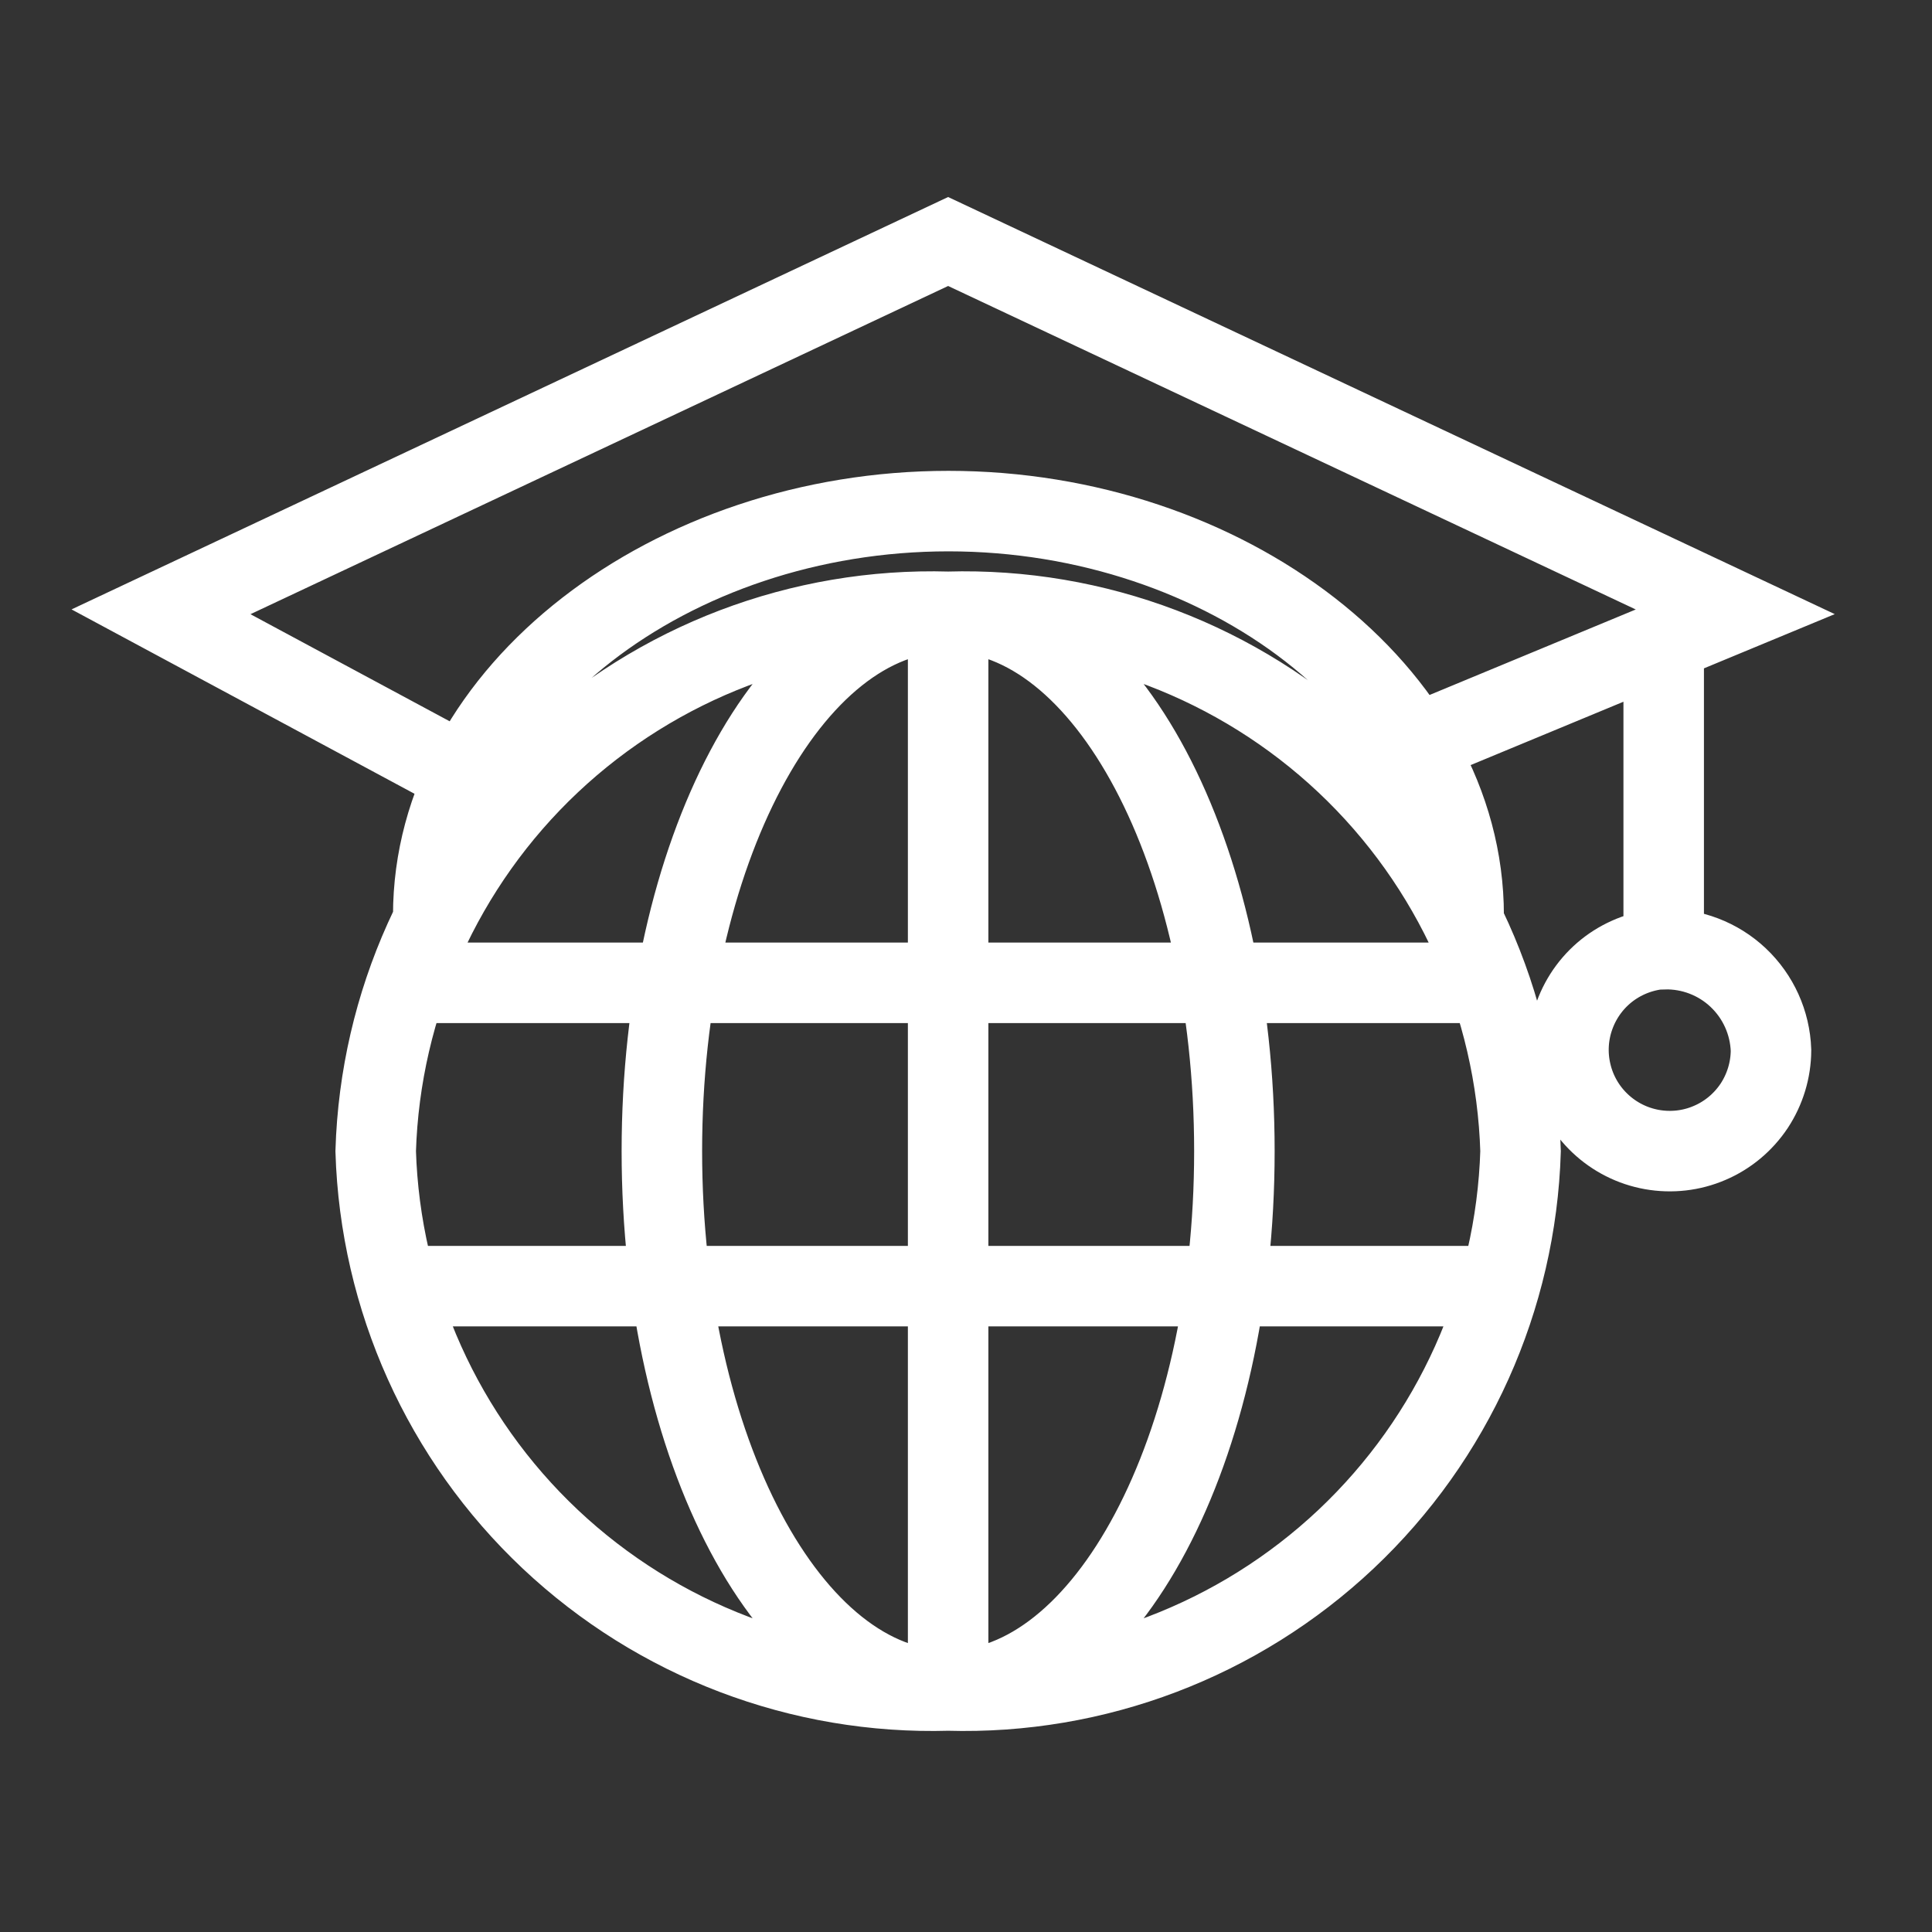 <svg width="24" height="24" viewBox="0 0 24 24" fill="none" xmlns="http://www.w3.org/2000/svg">
<rect x="0" y="0" width="24" height="24" fill="#333333" stroke="none"/>
<g clip-path="url(#clip0_896_10433)">
<path d="M4.891 15.977H18.665M5.021 12.209H18.535M6.07 9.788L2 7.6L11.778 3L21.556 7.6L17.246 9.387M20.667 8.019V11.786M20.667 11.786C20.422 11.801 20.187 11.887 19.99 12.033C19.793 12.18 19.644 12.381 19.56 12.612C19.476 12.842 19.461 13.092 19.518 13.331C19.574 13.57 19.699 13.787 19.878 13.956C20.056 14.124 20.279 14.237 20.521 14.28C20.763 14.323 21.012 14.295 21.237 14.198C21.463 14.102 21.655 13.941 21.791 13.737C21.926 13.532 21.999 13.292 22 13.047C21.988 12.704 21.842 12.38 21.592 12.144C21.343 11.909 21.01 11.782 20.667 11.791V11.786ZM5.382 11.372C5.382 8.598 8.342 6.349 11.782 6.349C15.222 6.349 18.182 8.598 18.182 11.372M11.778 21C13.609 21.053 15.386 20.377 16.72 19.121C18.053 17.865 18.833 16.131 18.889 14.3C18.833 12.469 18.053 10.735 16.72 9.479C15.386 8.223 13.609 7.547 11.778 7.6M11.778 21C9.947 21.053 8.17 20.377 6.836 19.121C5.503 17.865 4.723 16.131 4.667 14.3C4.723 12.469 5.503 10.735 6.836 9.479C8.17 8.223 9.947 7.547 11.778 7.6M11.778 21C13.742 21 15.334 18 15.334 14.3C15.334 10.6 13.742 7.6 11.778 7.6M11.778 21C9.814 21 8.222 18 8.222 14.3C8.222 10.6 9.814 7.6 11.778 7.6M11.778 21V7.6" stroke="white"/>
</g>
<defs>
<clipPath id="clip0_896_10433">
<rect width="24" height="24" fill="white"/>
</clipPath>
</defs>
</svg>
